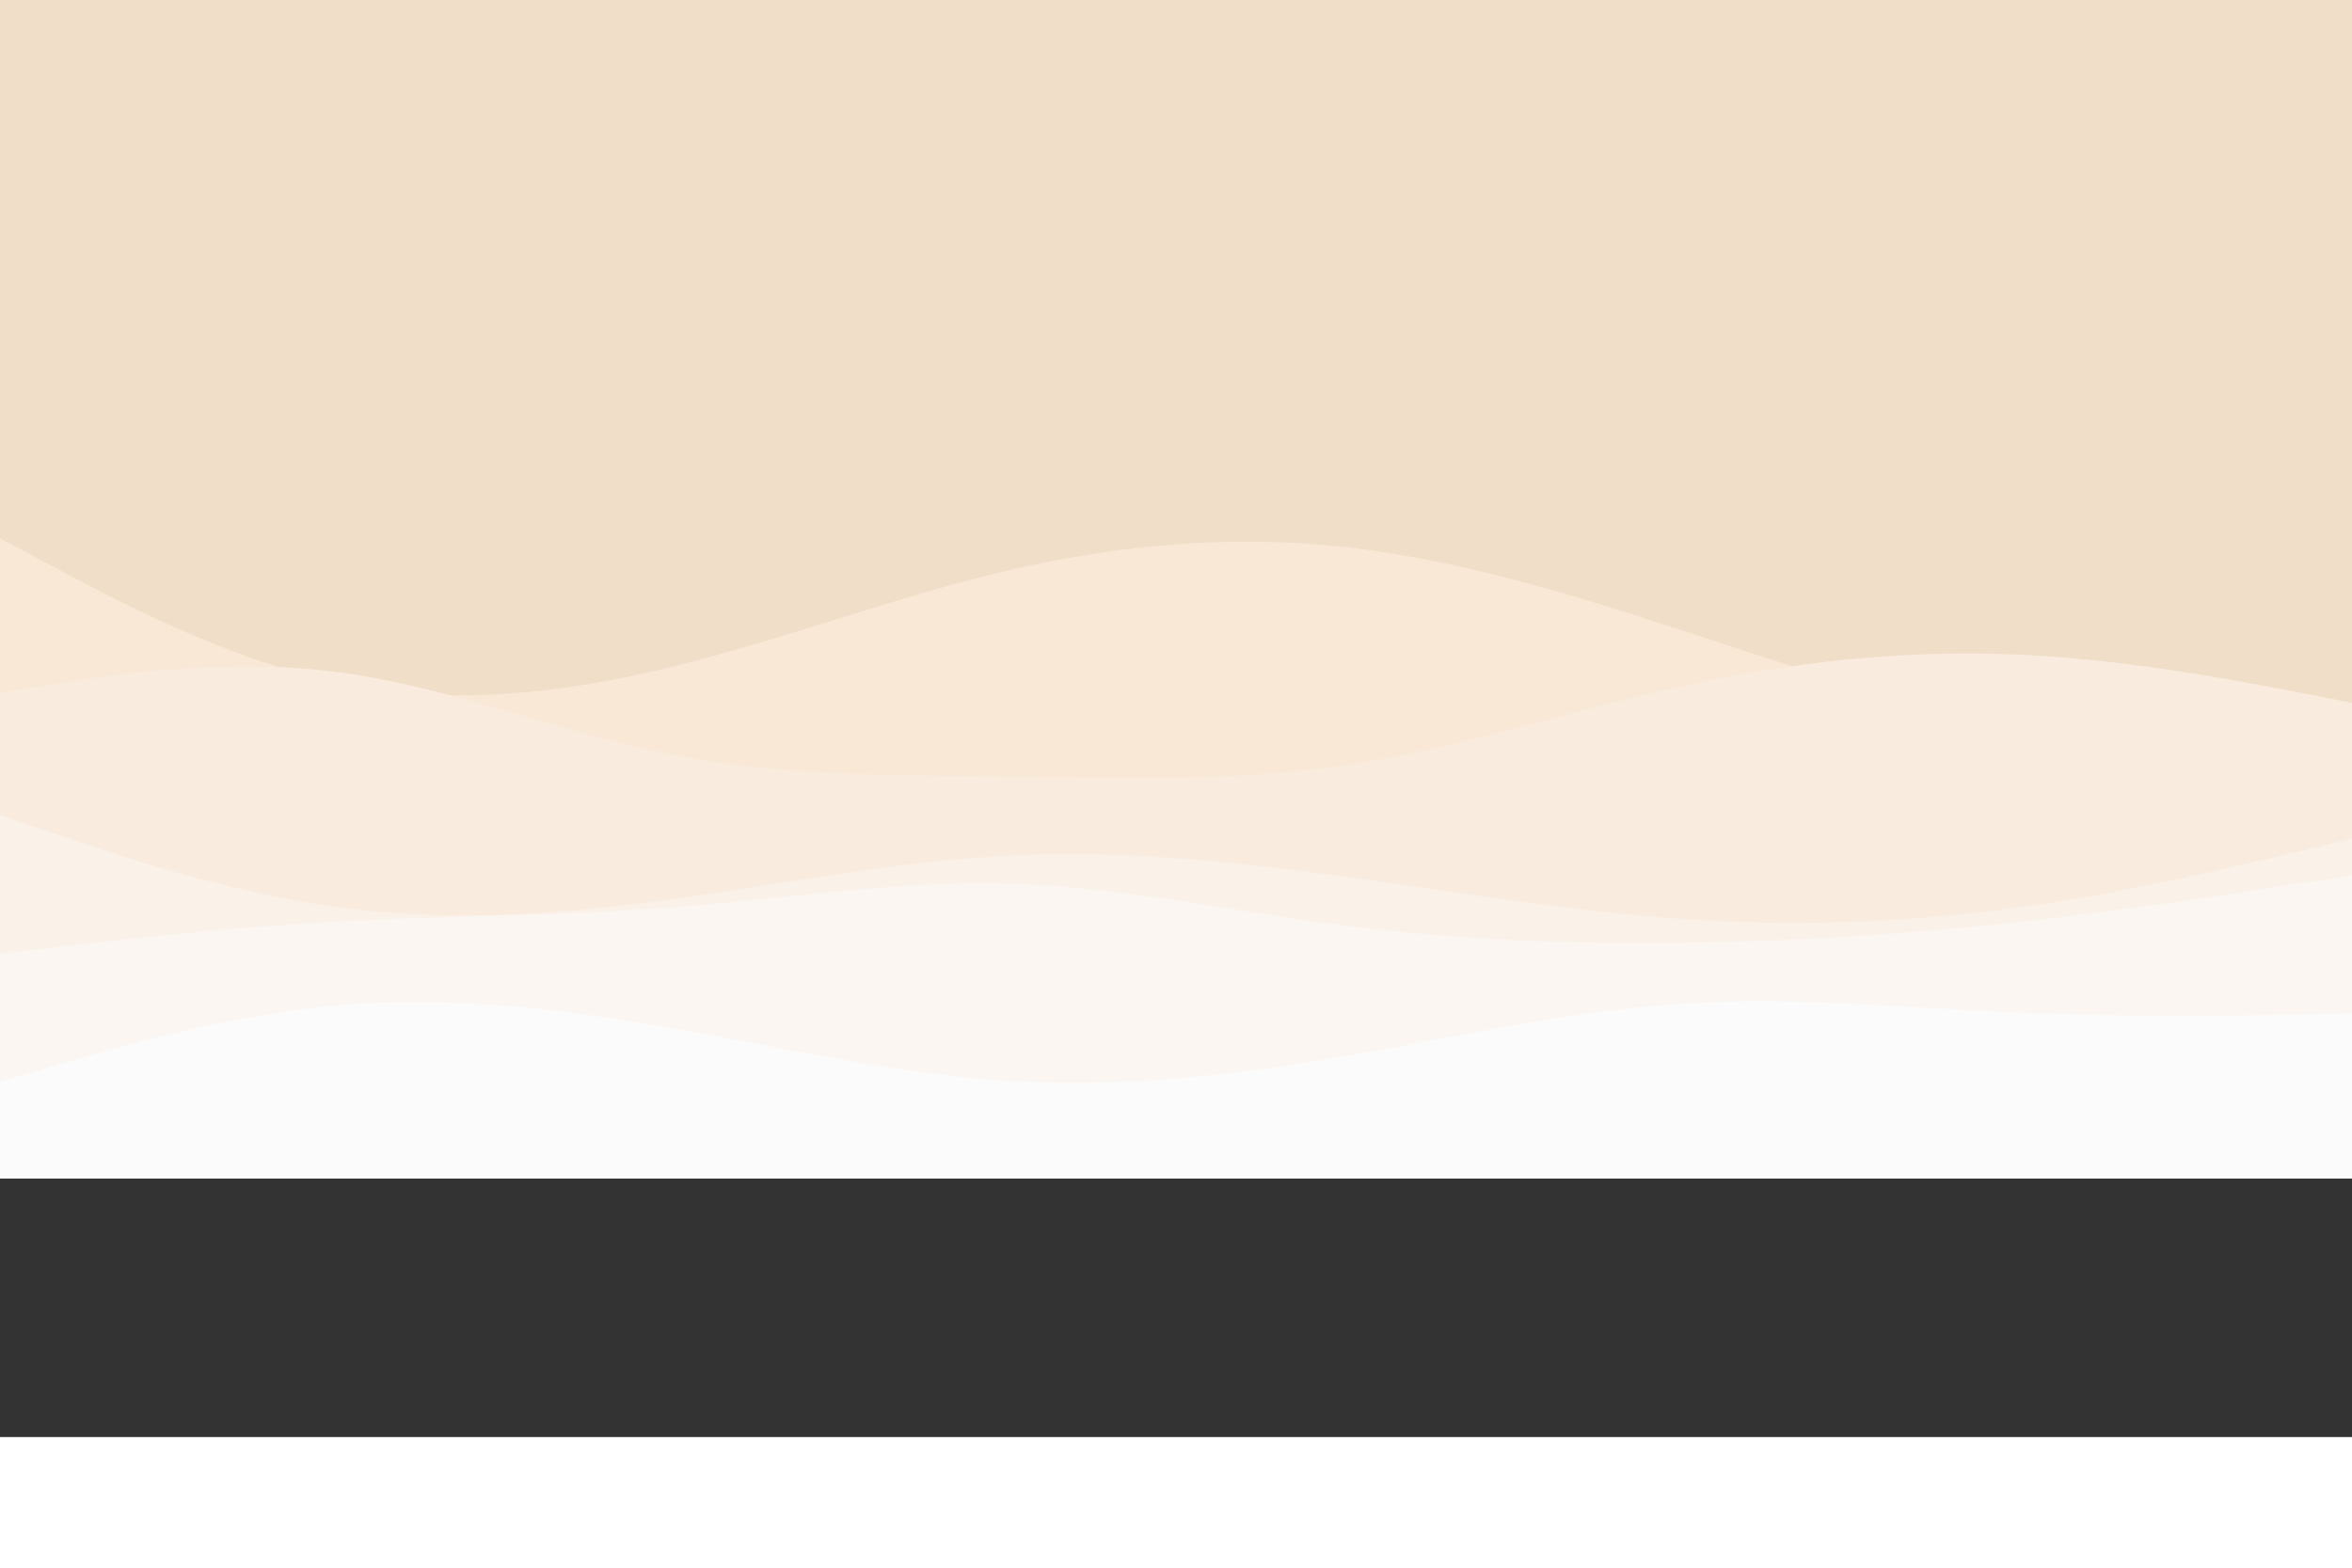 <svg id="visual" viewBox="0 200 900 500" width="900" height="600" xmlns="http://www.w3.org/2000/svg" xmlns:xlink="http://www.w3.org/1999/xlink" version="1.1">
    <rect x="0" y="200" width="900" height="500" fill="#333333" stroke="none"/>
    <rect x="0" y="0" width="900" height="600" fill="#F1DEC9"></rect>
    <path d="M0 356L21.5 367.5C43 379 86 402 128.8 411.2C171.7 420.3 214.3 415.7 257.2 405.2C300 394.7 343 378.3 385.8 368.3C428.7 358.3 471.3 354.7 514.2 359.3C557 364 600 377 642.8 391C685.7 405 728.3 420 771.2 426.8C814 433.7 857 432.3 878.5 431.7L900 431L900 601L878.5 601C857 601 814 601 771.2 601C728.3 601 685.7 601 642.8 601C600 601 557 601 514.2 601C471.3 601 428.7 601 385.8 601C343 601 300 601 257.2 601C214.3 601 171.7 601 128.8 601C86 601 43 601 21.5 601L0 601Z" fill="#f8e8d5"></path>
    <path d="M0 415L21.5 411.7C43 408.3 86 401.7 128.8 407.2C171.7 412.7 214.3 430.3 257.2 438.8C300 447.3 343 446.7 385.8 447.2C428.7 447.7 471.3 449.3 514.2 443C557 436.7 600 422.3 642.8 412.8C685.7 403.3 728.3 398.7 771.2 400.5C814 402.3 857 410.7 878.5 414.8L900 419L900 601L878.5 601C857 601 814 601 771.2 601C728.3 601 685.7 601 642.8 601C600 601 557 601 514.2 601C471.3 601 428.7 601 385.8 601C343 601 300 601 257.2 601C214.3 601 171.7 601 128.8 601C86 601 43 601 21.5 601L0 601Z" fill="#f9ecdf"></path>
    <path d="M0 462L21.5 469.3C43 476.7 86 491.3 128.8 497.2C171.7 503 214.3 500 257.2 494.2C300 488.3 343 479.7 385.8 477.5C428.7 475.3 471.3 479.7 514.2 485.5C557 491.3 600 498.7 642.8 501.7C685.7 504.7 728.3 503.3 771.2 497.5C814 491.7 857 481.3 878.5 476.2L900 471L900 601L878.5 601C857 601 814 601 771.2 601C728.3 601 685.7 601 642.8 601C600 601 557 601 514.2 601C471.3 601 428.7 601 385.8 601C343 601 300 601 257.2 601C214.3 601 171.7 601 128.8 601C86 601 43 601 21.5 601L0 601Z" fill="#faf1e8"></path>
    <path d="M0 515L21.5 512.5C43 510 86 505 128.8 502.7C171.7 500.3 214.3 500.7 257.2 497.3C300 494 343 487 385.8 488.2C428.7 489.3 471.3 498.7 514.2 504.2C557 509.7 600 511.3 642.8 510.8C685.7 510.3 728.3 507.7 771.2 503C814 498.3 857 491.7 878.5 488.3L900 485L900 601L878.5 601C857 601 814 601 771.2 601C728.3 601 685.7 601 642.8 601C600 601 557 601 514.2 601C471.3 601 428.7 601 385.8 601C343 601 300 601 257.2 601C214.3 601 171.7 601 128.8 601C86 601 43 601 21.5 601L0 601Z" fill="#fbf6f1"></path>
    <path d="M0 564L21.5 557.7C43 551.3 86 538.7 128.8 534.8C171.7 531 214.3 536 257.2 543.5C300 551 343 561 385.8 563.7C428.7 566.3 471.3 561.7 514.2 554.3C557 547 600 537 642.8 534.2C685.7 531.3 728.3 535.7 771.2 537.5C814 539.3 857 538.7 878.5 538.3L900 538L900 601L878.5 601C857 601 814 601 771.2 601C728.3 601 685.7 601 642.8 601C600 601 557 601 514.2 601C471.3 601 428.7 601 385.8 601C343 601 300 601 257.2 601C214.3 601 171.7 601 128.8 601C86 601 43 601 21.5 601L0 601Z" fill="#fbfbfb"></path>
</svg>